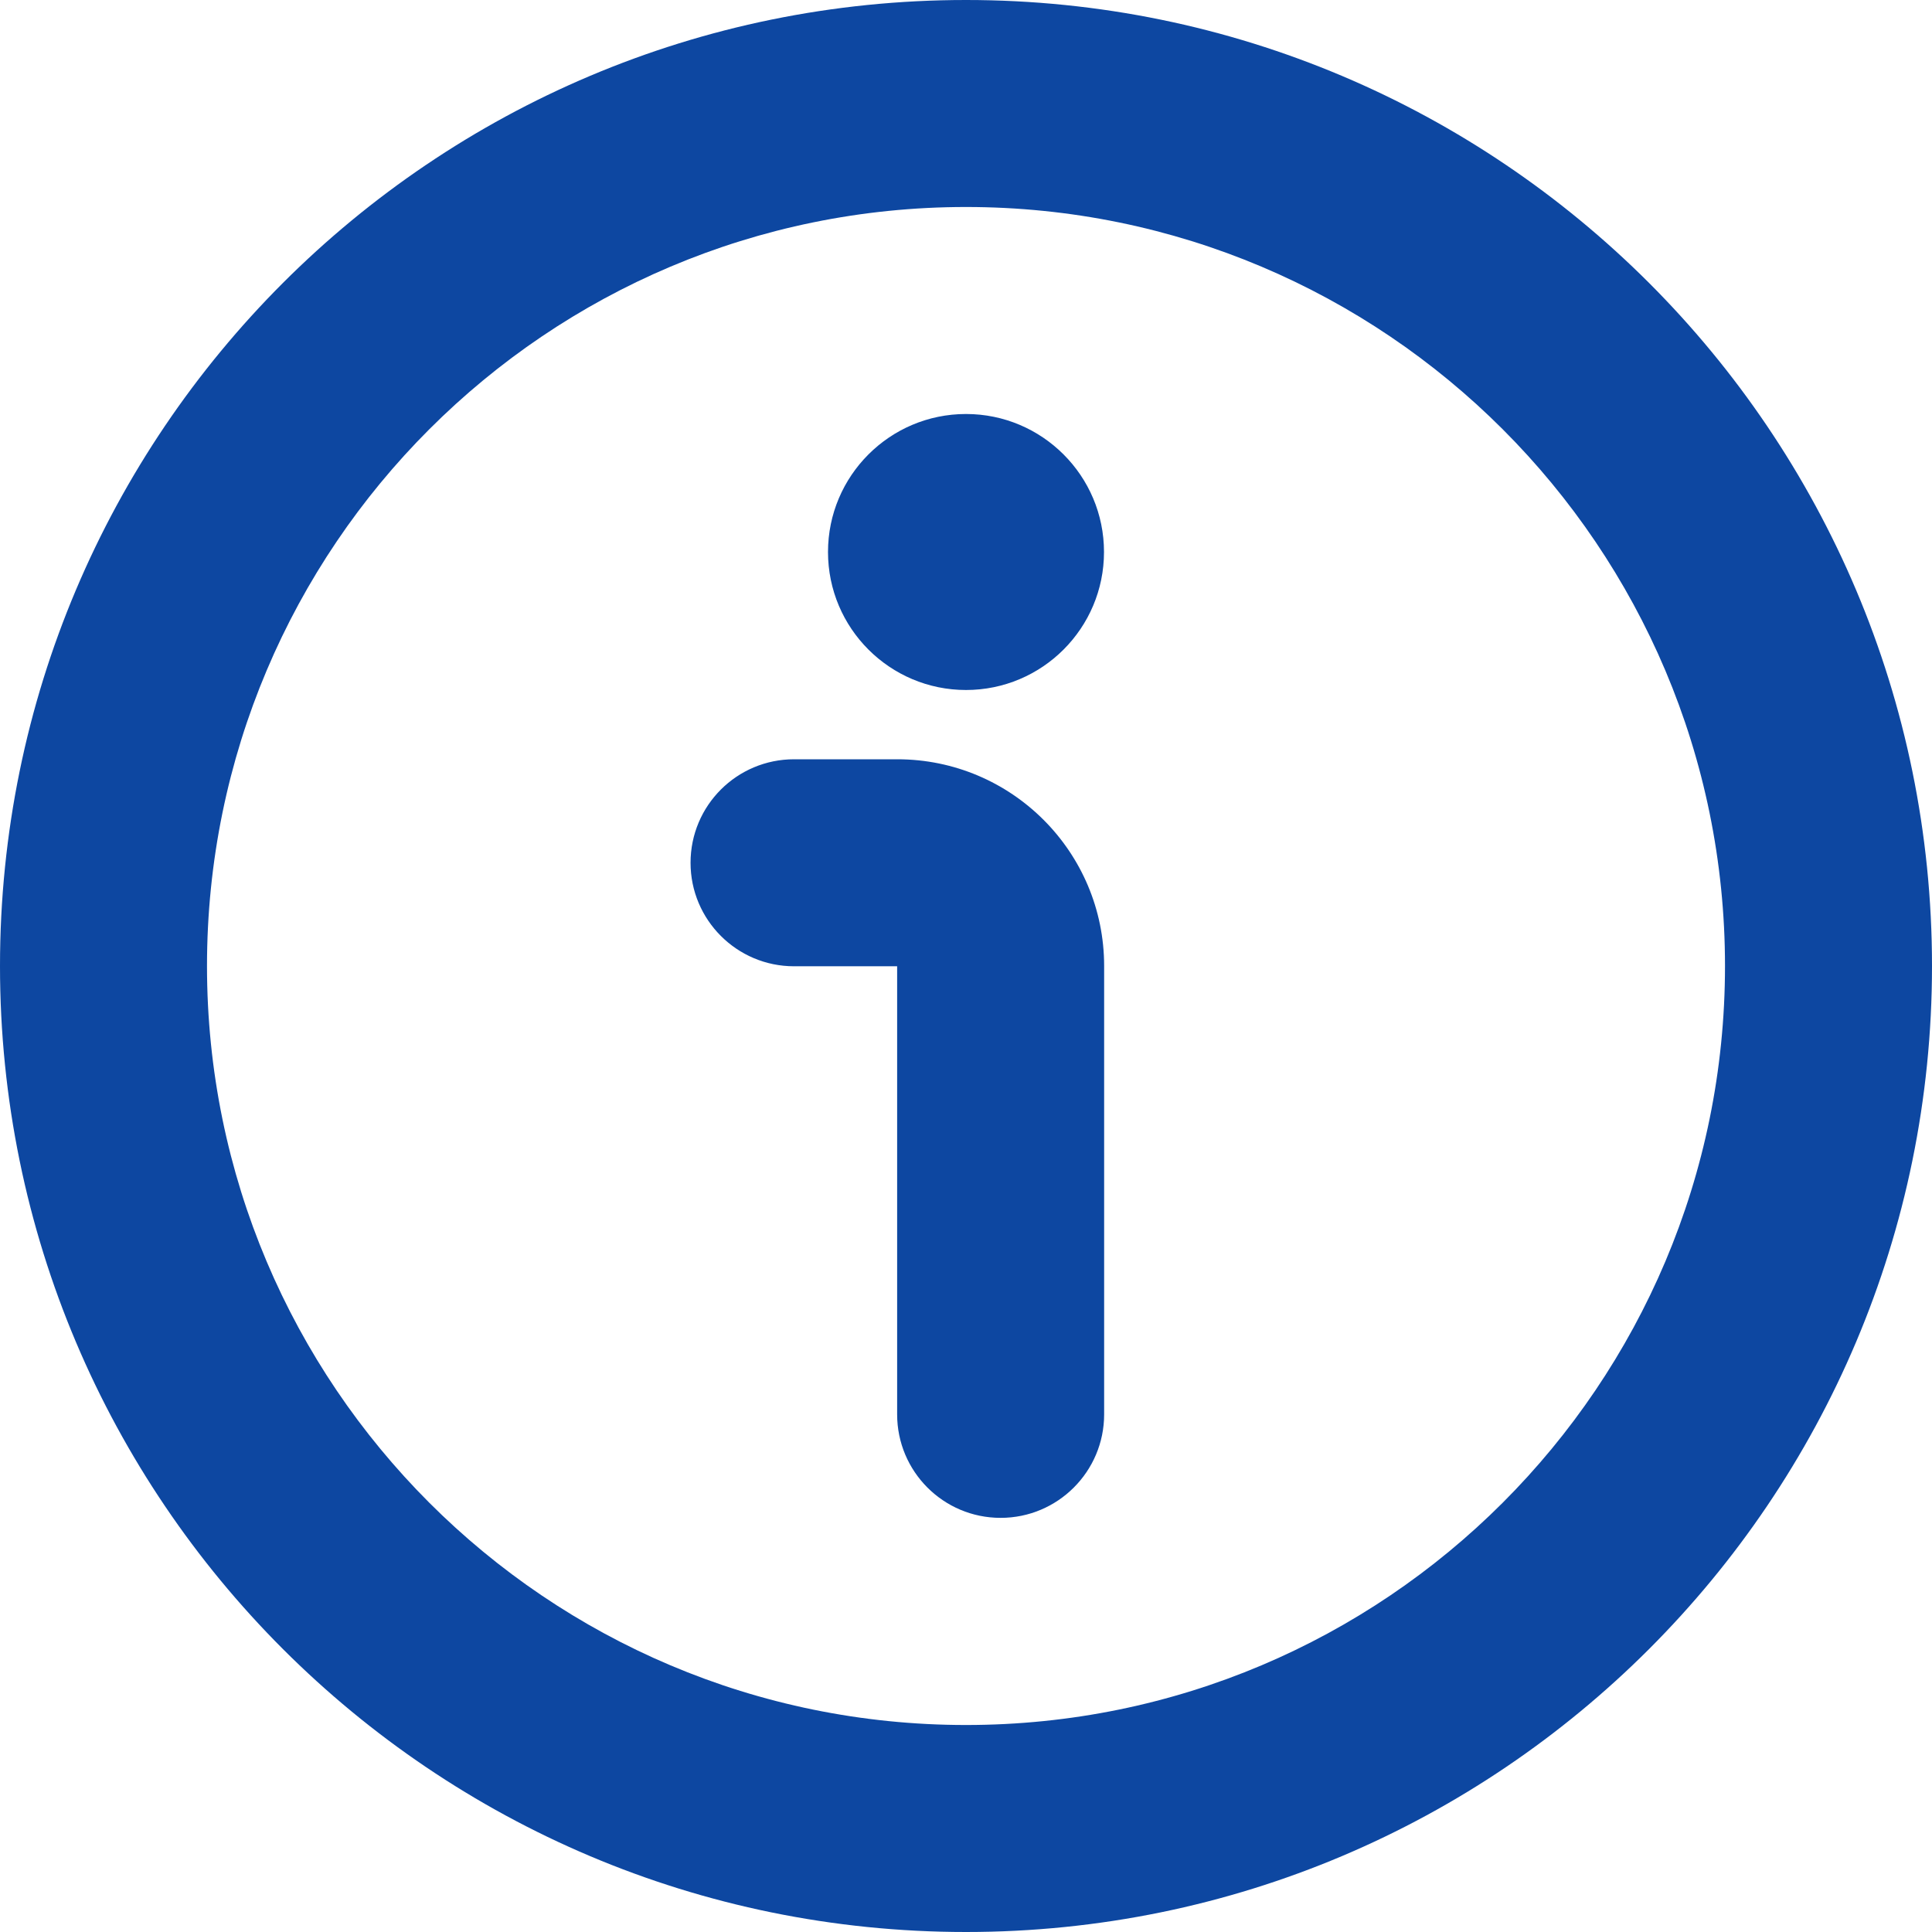 <svg width="14" height="14" viewBox="0 0 14 14" fill="none" xmlns="http://www.w3.org/2000/svg">
<path fill-rule="evenodd" clip-rule="evenodd" d="M7 12.5C10.038 12.5 12.5 10.038 12.5 7C12.5 3.962 10.038 1.5 7 1.5C3.962 1.5 1.5 3.962 1.5 7C1.5 10.038 3.962 12.5 7 12.5ZM7 14C10.866 14 14 10.866 14 7C14 3.134 10.866 0 7 0C3.134 0 0 3.134 0 7C0 10.866 3.134 14 7 14ZM8 4C8 4.552 7.552 5 7 5C6.448 5 6 4.552 6 4C6 3.448 6.448 3 7 3C7.552 3 8 3.448 8 4ZM5.754 5.502C5.34 5.502 5.004 5.837 5.004 6.252C5.004 6.666 5.34 7.002 5.754 7.002H6.501V10.249C6.501 10.663 6.836 10.999 7.251 10.999C7.665 10.999 8.001 10.663 8.001 10.249L8.001 7C8.001 6.173 7.33 5.502 6.502 5.502H5.754Z" fill="#0D47A1"/>
</svg>

